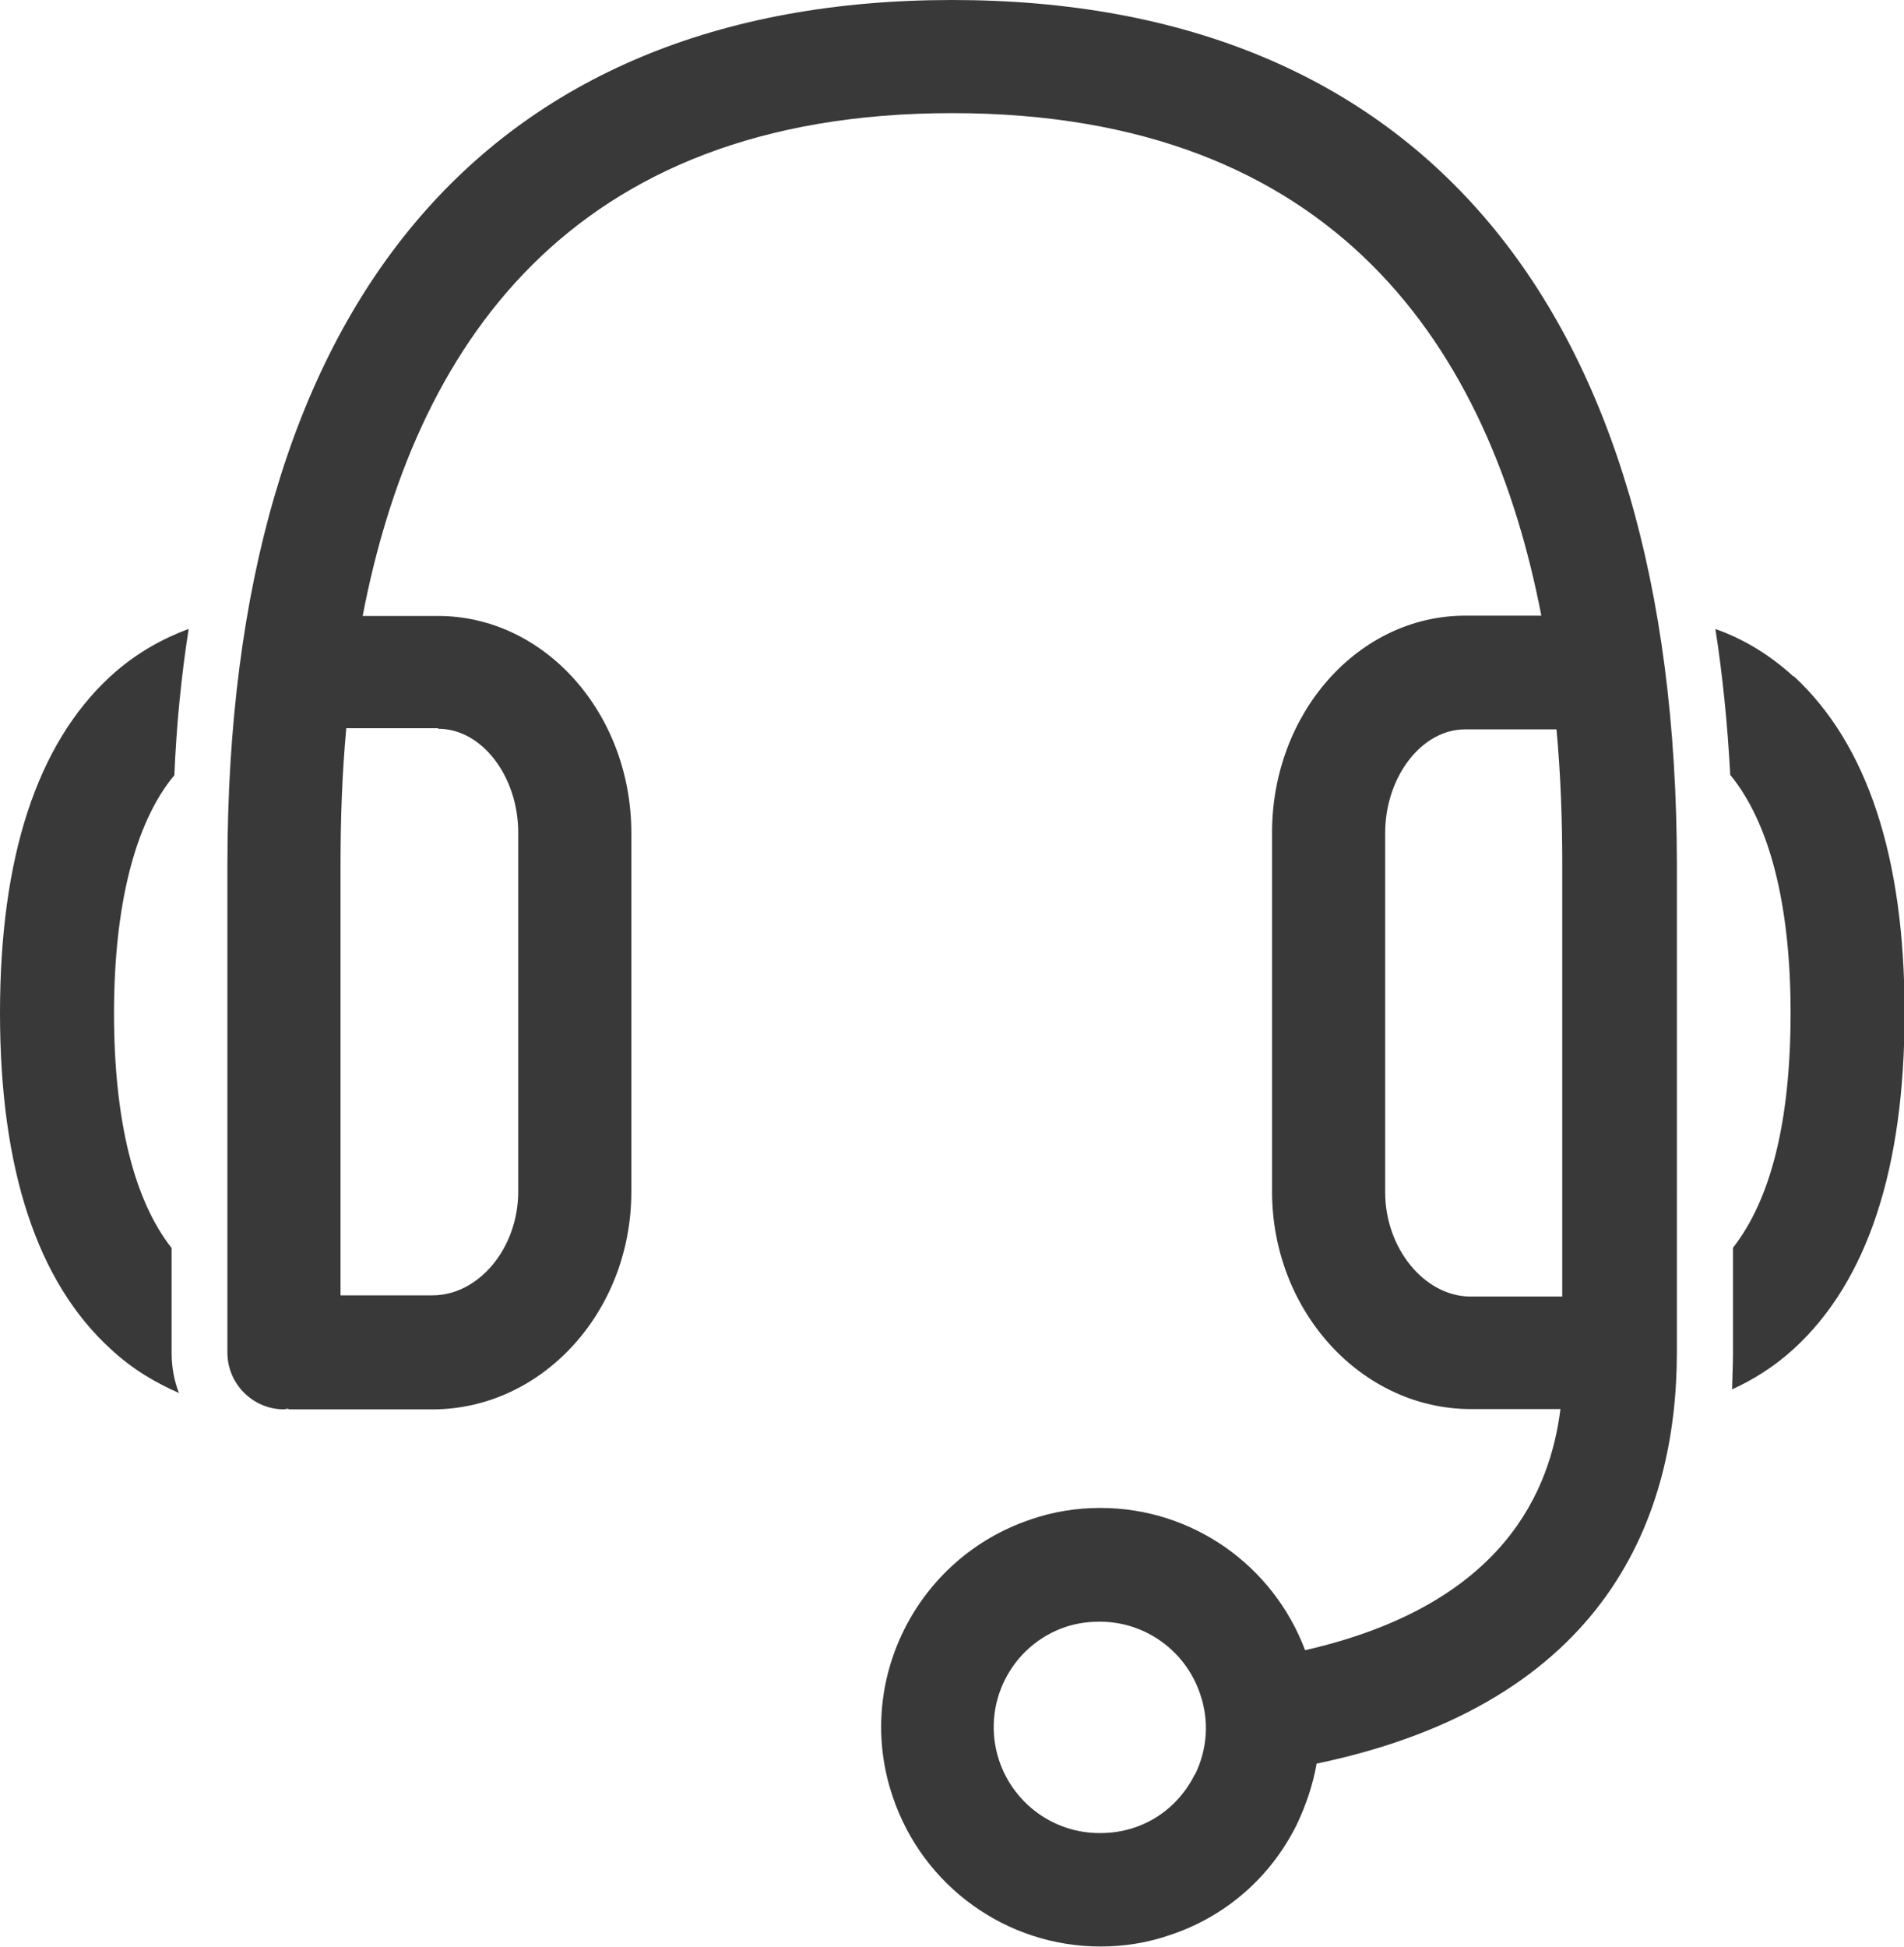 <?xml version="1.0" encoding="UTF-8"?><svg id="_레이어_2" xmlns="http://www.w3.org/2000/svg" viewBox="0 0 62.79 64.19"><defs><style>.cls-1{fill:#393939;}</style></defs><g id="_레이어_1-2"><g><path class="cls-1" d="M59.15,22.31c-.87-.8-1.78-1.29-2.58-1.57,.24,1.53,.4,3.14,.49,4.81,1.29,1.57,1.99,4.26,1.99,7.85s-.66,6.16-1.9,7.74v3.45c0,.38-.02,.8-.03,1.22,.66-.3,1.36-.72,2.04-1.34,2.42-2.22,3.65-5.93,3.65-11.08s-1.24-8.86-3.65-11.09Z"/><path class="cls-1" d="M6.21,20.74c-.8,.3-1.71,.77-2.58,1.57-2.41,2.23-3.63,5.95-3.63,11.09s1.22,8.86,3.65,11.08c.75,.7,1.53,1.13,2.25,1.45-.16-.42-.24-.85-.24-1.33v-3.45c-1.24-1.57-1.9-4.22-1.9-7.74s.68-6.28,1.99-7.85c.07-1.67,.23-3.28,.47-4.81Z"/><path class="cls-1" d="M45.68,39.31v-11.84c0-1.85,1.2-3.42,2.63-3.42h3.02c.14,1.5,.19,3.02,.19,4.48v14.22h-3.05c-1.5-.02-2.79-1.59-2.79-3.44Zm-6.28,19.2c-.42,.84-1.13,1.47-2.02,1.76-.37,.12-.73,.17-1.12,.17-1.5,0-2.83-.96-3.31-2.39-.61-1.83,.38-3.8,2.2-4.41,.37-.12,.73-.17,1.12-.17,1.5,0,2.83,.96,3.31,2.39,.3,.87,.24,1.81-.17,2.65ZM14.46,24.03c1.43,0,2.63,1.57,2.63,3.42v11.84c0,1.85-1.29,3.42-2.83,3.42h-3.03v-14.22c0-1.47,.05-2.97,.19-4.48h3.03v.02ZM31.4,0C15.99,0,7.5,10.13,7.5,28.52v16.08c0,1.03,.84,1.87,1.87,1.87,.03,0,.07-.02,.1-.02s.07,.02,.1,.02h4.69c3.61,0,6.56-3.21,6.56-7.17v-11.84c0-3.94-2.86-7.15-6.37-7.15h-2.49C13.64,11.56,18.7,3.73,31.4,3.73s17.74,7.83,19.43,16.57h-2.51c-3.52,0-6.37,3.21-6.37,7.15v11.84c0,3.94,2.95,7.17,6.56,7.17h2.95c-.33,2.62-1.8,6.44-8.42,7.95-1.06-2.81-3.73-4.69-6.75-4.69-.78,0-1.55,.12-2.3,.38-3.78,1.27-5.83,5.37-4.55,9.14,.99,2.95,3.75,4.94,6.85,4.94,.78,0,1.55-.12,2.3-.38,1.83-.61,3.31-1.9,4.17-3.63,.31-.65,.54-1.33,.66-2.02,9.63-2.01,11.88-8.22,11.88-13.57V28.5c-.02-18.37-8.49-28.5-23.9-28.5Z"/></g></g></svg>